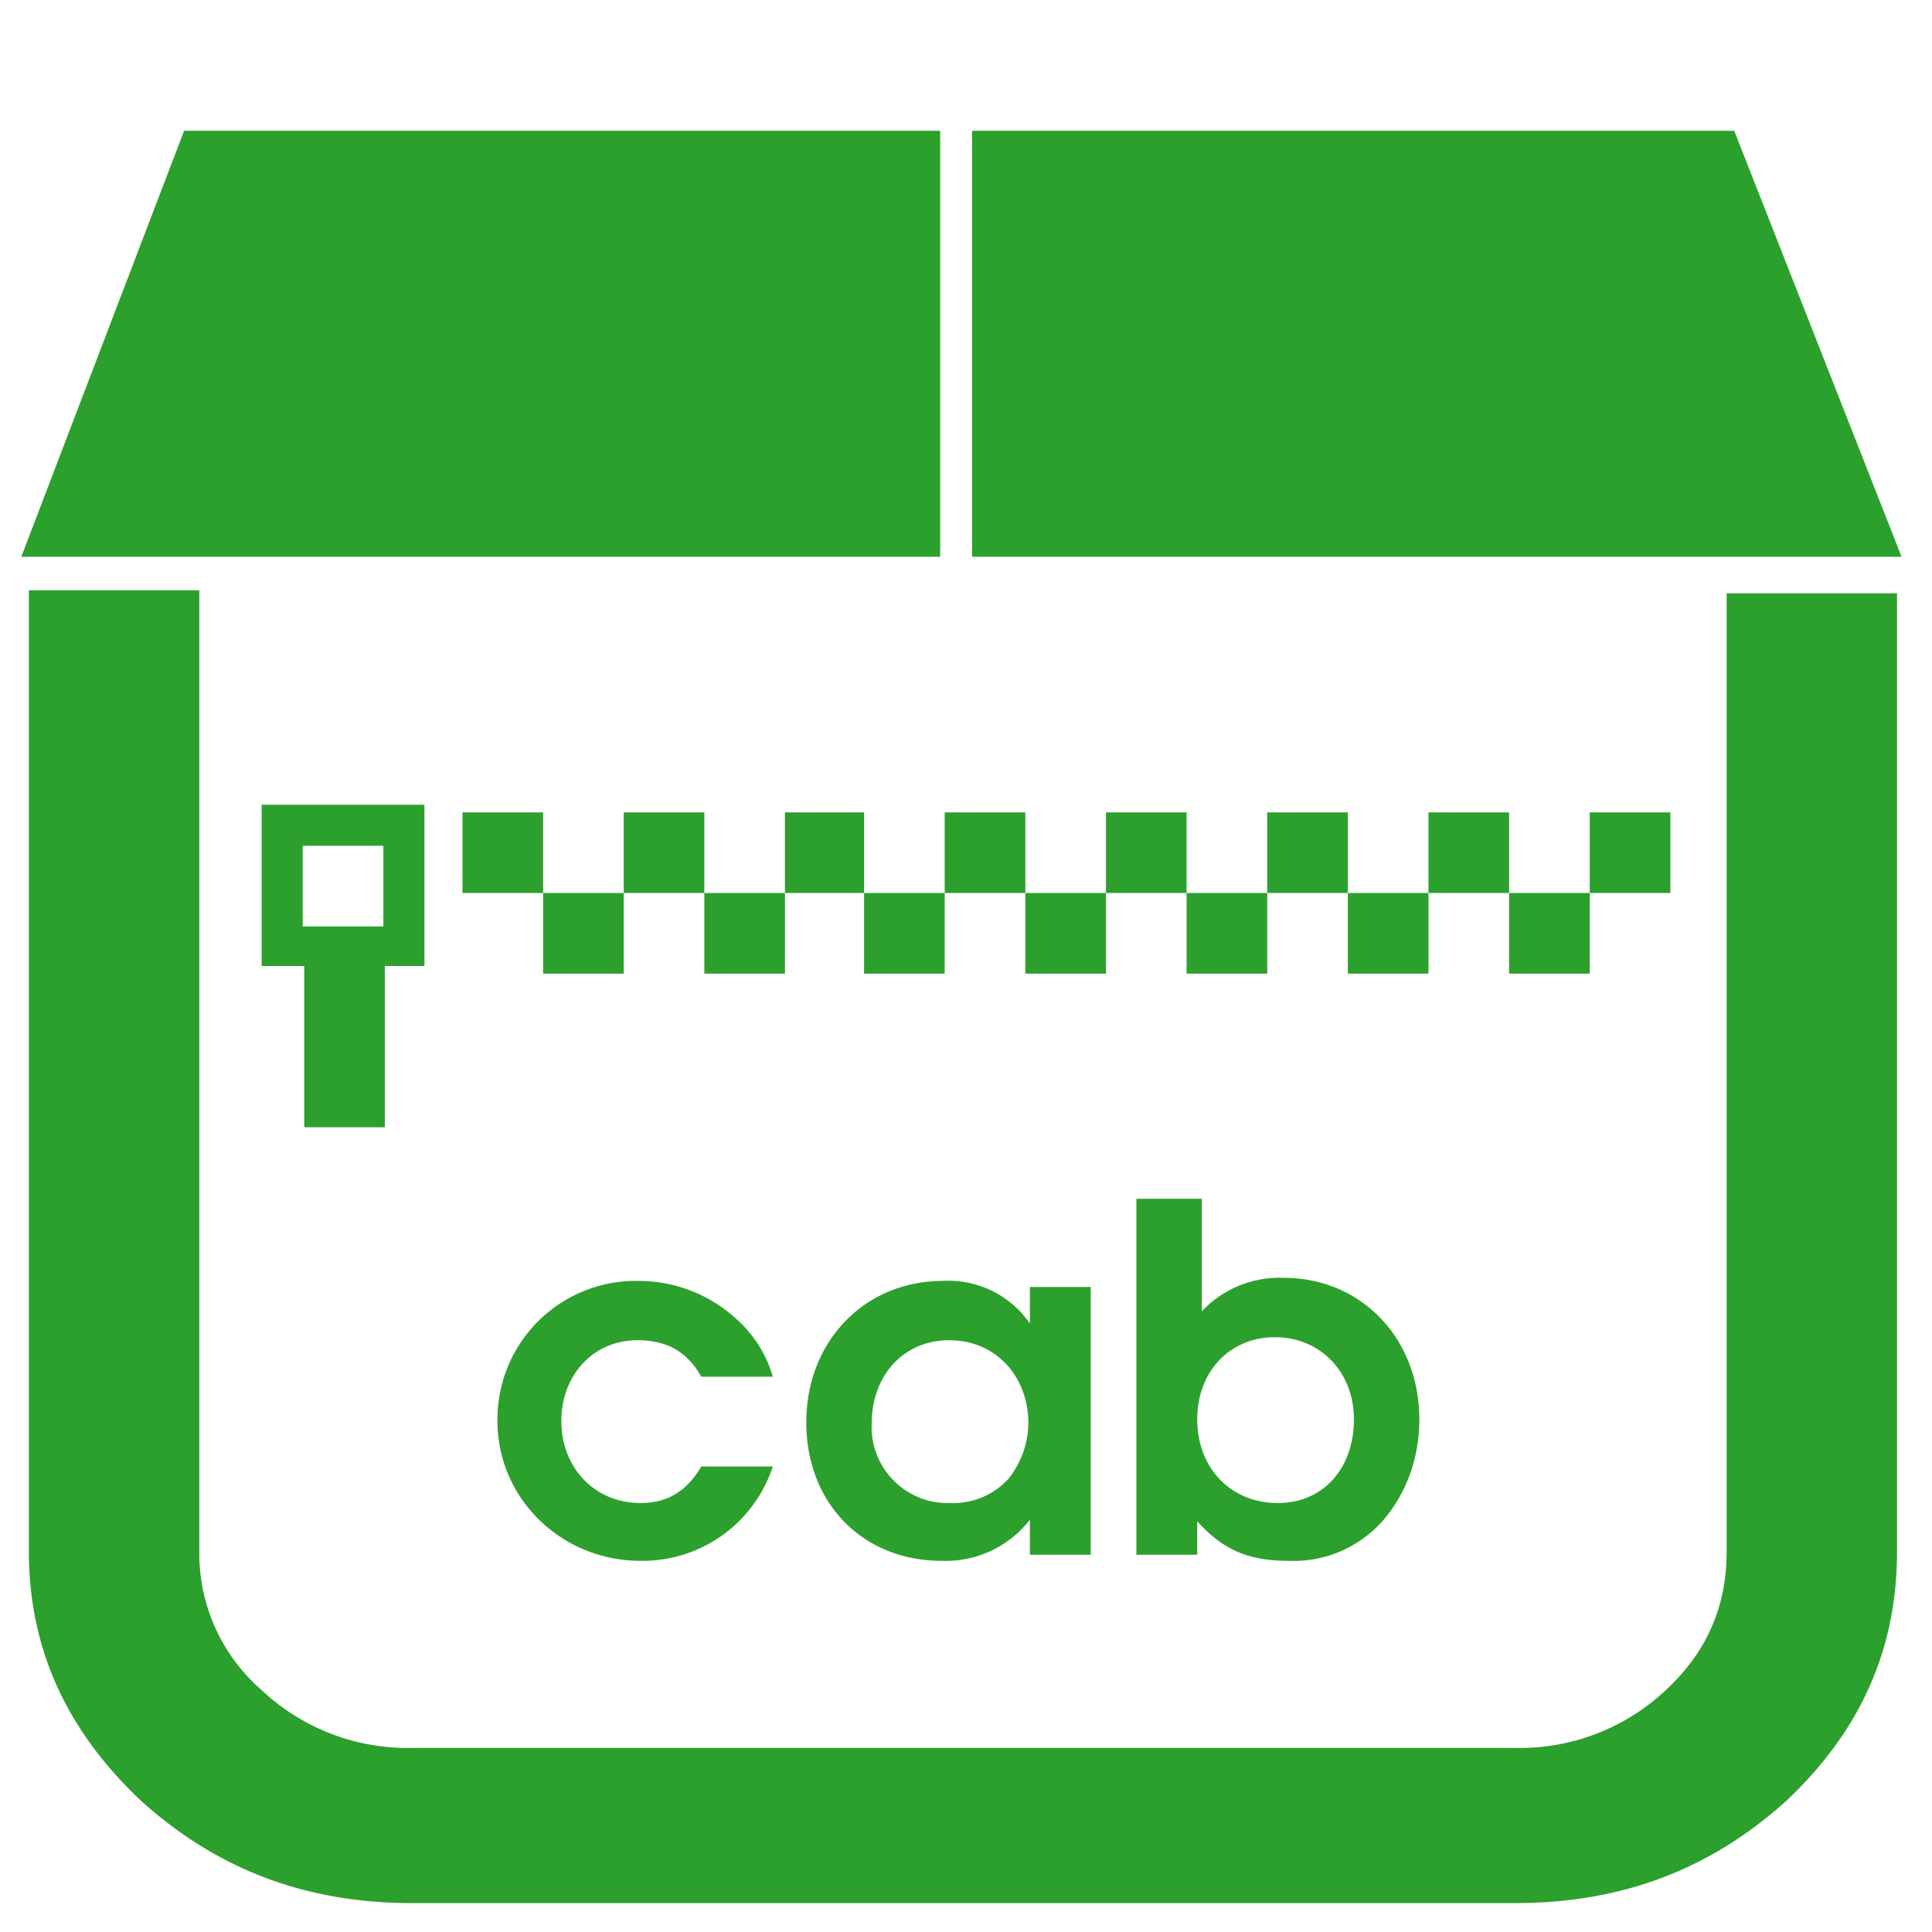 <svg xmlns="http://www.w3.org/2000/svg" width="48" height="48" viewBox="0 0 12.7 12.7"><path d="M1.21.86L.14 3.66h6.04V.86H1.21zm5.18 0v2.8h6.11L11.4.86h-5zM.19 3.89v6.31c0 .64.25 1.18.74 1.64.5.45 1.08.67 1.78.67h7.25c.7 0 1.28-.22 1.78-.67.49-.46.73-1 .73-1.64V3.9h-1.12v6.3c0 .36-.13.66-.4.91a1.4 1.4 0 0 1-.99.38H2.71a1.4 1.4 0 0 1-.99-.38 1.19 1.19 0 0 1-.41-.9V3.88H.19zm1.53 1.4v1.06H2v1.06h.53V6.35h.26V5.29H1.72zm1.32.05v.53h.53v-.53h-.53zm.53.53v.53h.53v-.53h-.53zm.53 0h.53v-.53H4.1v.53zm.53 0v.53h.53v-.53h-.53zm.53 0h.52v-.53h-.52v.53zm.52 0v.53h.53v-.53h-.53zm.53 0h.53v-.53h-.53v.53zm.53 0v.53h.53v-.53h-.53zm.53 0h.53v-.53h-.53v.53zm.53 0v.53h.53v-.53H7.8zm.53 0h.53v-.53h-.53v.53zm.53 0v.53h.53v-.53h-.53zm.53 0h.53v-.53h-.53v.53zm.53 0v.53h.53v-.53h-.53zm.53 0h.53v-.53h-.53v.53zm-8.46-.31h.53v.53h-.53v-.53zm5.48 2.32v2.34h.4V10c.17.19.34.26.6.26a.78.78 0 0 0 .65-.3c.14-.18.21-.4.21-.63 0-.53-.38-.93-.89-.93a.7.7 0 0 0-.54.22v-.74h-.43zm-3.27.54a.91.91 0 0 0-.93.92c0 .51.42.92.94.92a.9.9 0 0 0 .87-.62h-.47c-.1.17-.23.24-.4.24-.3 0-.52-.23-.52-.54 0-.3.21-.53.5-.53.2 0 .33.08.42.24h.47a.8.8 0 0 0-.24-.38.95.95 0 0 0-.64-.25zm2 0c-.52 0-.9.4-.9.93s.37.91.89.91a.7.7 0 0 0 .58-.27v.23h.4V8.46h-.4v.24a.65.65 0 0 0-.57-.28zm2.18.37c.3 0 .52.23.52.54 0 .32-.2.55-.5.55-.31 0-.53-.23-.53-.55 0-.32.22-.54.51-.54zm-2.14.02c.3 0 .52.23.52.55a.6.6 0 0 1-.13.36.49.49 0 0 1-.38.16.5.5 0 0 1-.52-.52c0-.32.21-.55.51-.55z" fill="#2ca02c"/></svg>
